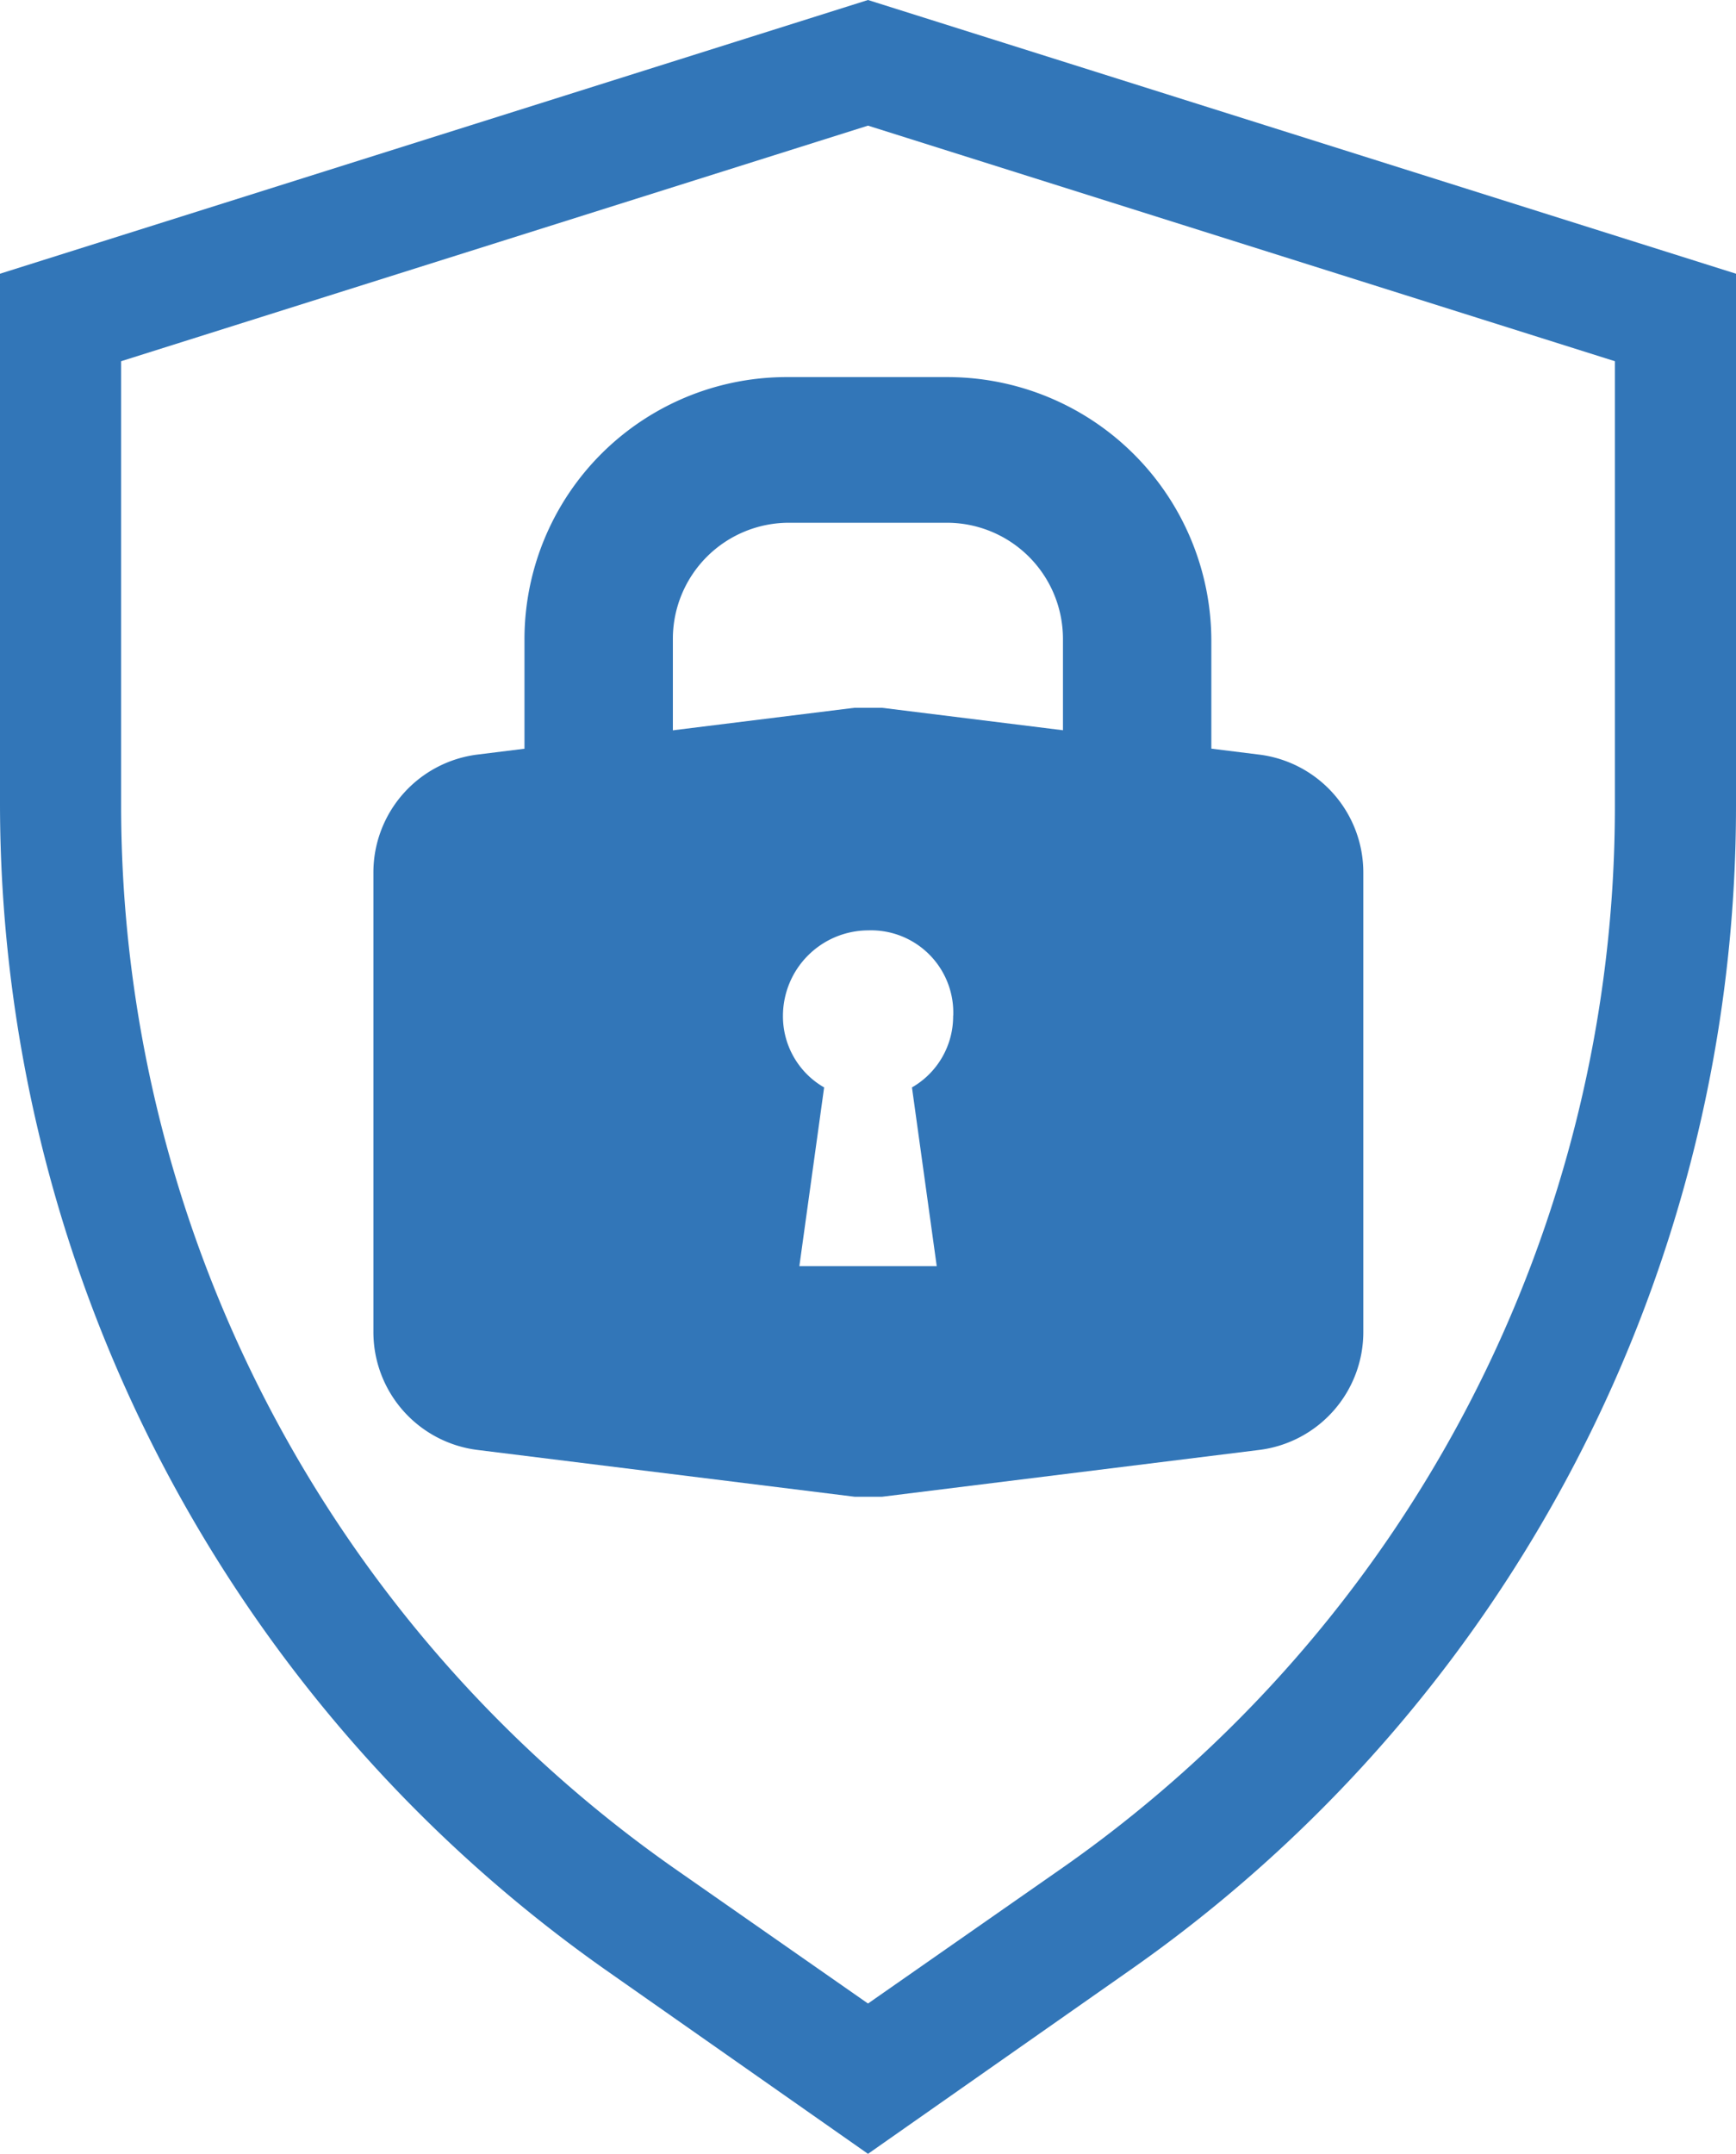 <svg xmlns="http://www.w3.org/2000/svg" width="19.35" height="24" viewBox="0 0 19.35 24">
  <g id="noun_Security_957673" transform="translate(1056.7 -978)">
    <g id="Group_28" data-name="Group 28" transform="translate(-1056.7 978)">
      <path id="Path_39" data-name="Path 39" d="M-928.025,953l-9.675,3.05v5.925a15.9,15.9,0,0,0,6.75,12.975l2.925,2.05,2.925-2.05a15.828,15.828,0,0,0,6.75-12.975V956.05Zm8.325,8.975a14.432,14.432,0,0,1-6.175,11.85l-2.15,1.5-2.15-1.5a14.466,14.466,0,0,1-6.175-11.85v-4.95l8.325-2.625,8.325,2.625Z" transform="translate(937.7 -953)" fill="#3276b8"/>
      <path id="Path_40" data-name="Path 40" d="M-911.5,973.639v2.45l1.654-.214v-2.267a1.294,1.294,0,0,1,1.286-1.286h1.776a1.294,1.294,0,0,1,1.286,1.286v2.267l1.654.214v-2.45a2.941,2.941,0,0,0-2.94-2.94h-1.776A2.922,2.922,0,0,0-911.5,973.639Z" transform="translate(917.346 -966.497)" fill="#3276b8"/>
      <path id="Path_41" data-name="Path 41" d="M-911.487,987.9h-.153l-4.2.521A1.324,1.324,0,0,0-917,989.738v5.115a1.324,1.324,0,0,0,1.164,1.317l4.2.521h.306l4.2-.521a1.324,1.324,0,0,0,1.164-1.317v-5.115a1.324,1.324,0,0,0-1.164-1.317l-4.2-.521Zm.949,3.43a.914.914,0,0,1-.459.8l.276,1.991h-1.531l.276-1.991a.914.914,0,0,1-.459-.8.954.954,0,0,1,.95-.95A.917.917,0,0,1-910.537,991.331Z" transform="translate(921.162 -980.013)" fill="#3276b8"/>
    </g>
  </g>
</svg>

